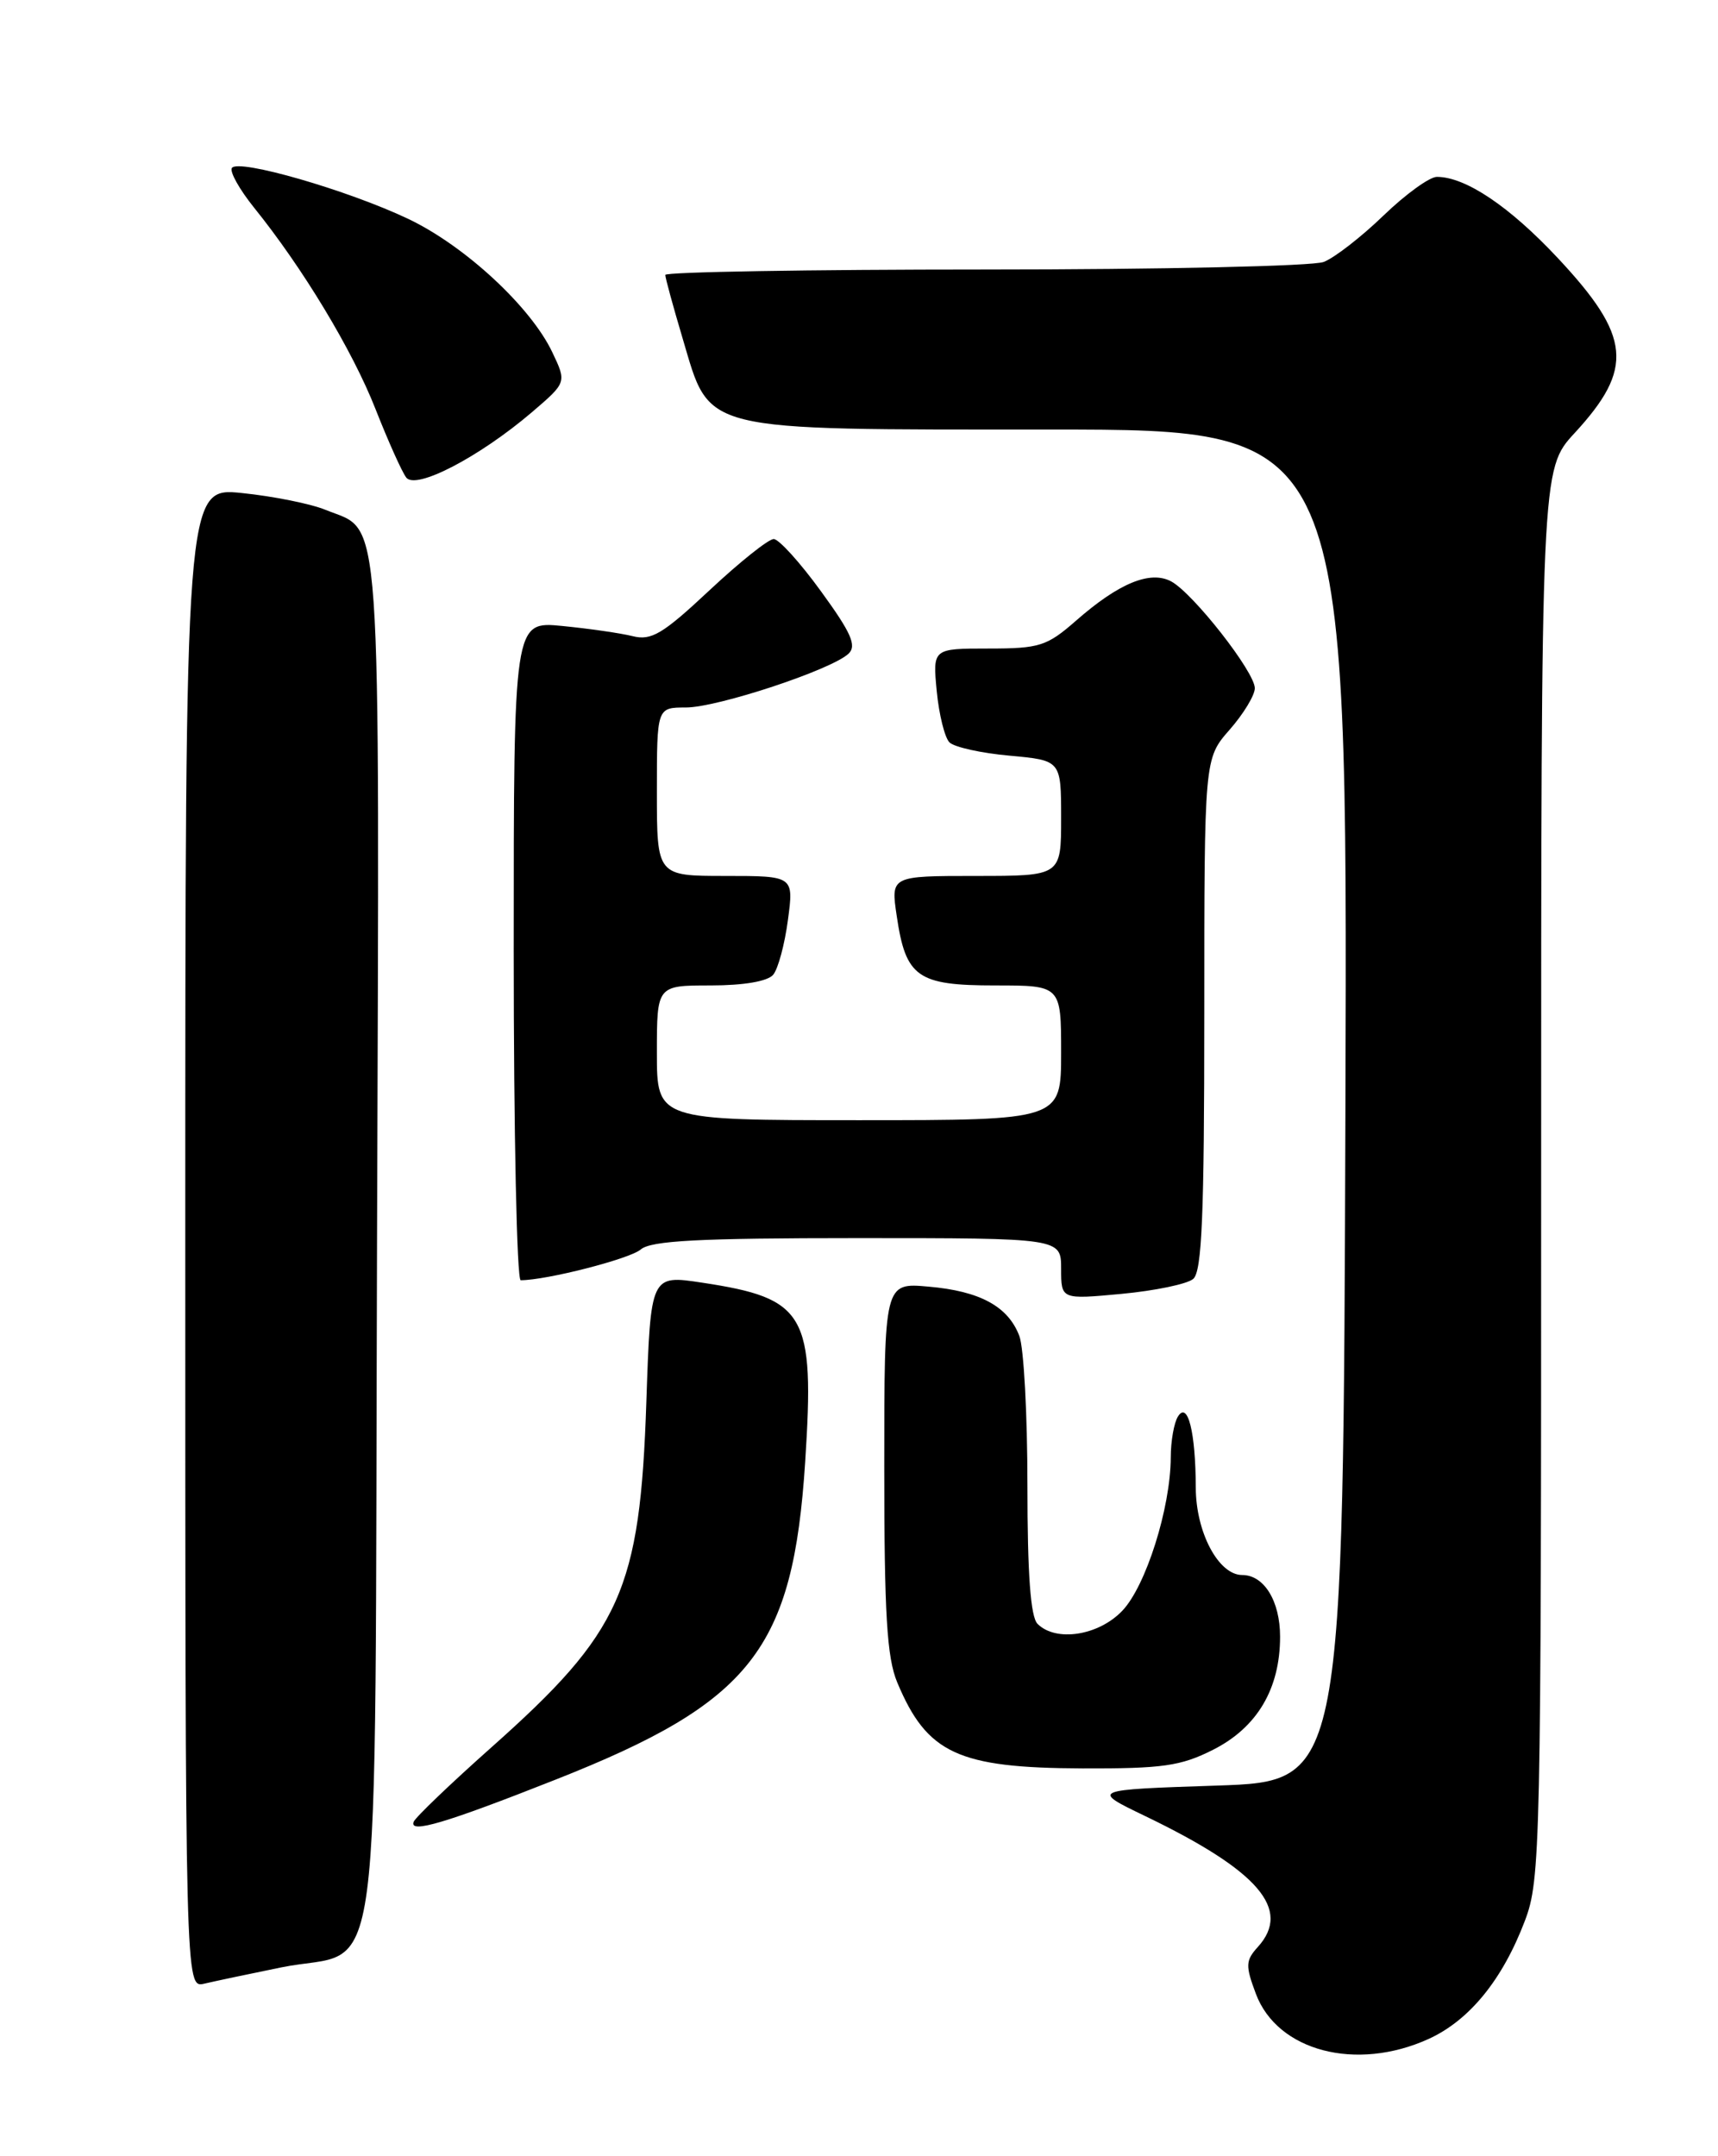 <?xml version="1.0" encoding="UTF-8" standalone="no"?>
<!DOCTYPE svg PUBLIC "-//W3C//DTD SVG 1.1//EN" "http://www.w3.org/Graphics/SVG/1.1/DTD/svg11.dtd" >
<svg xmlns="http://www.w3.org/2000/svg" xmlns:xlink="http://www.w3.org/1999/xlink" version="1.1" viewBox="0 0 204 256">
 <g >
 <path fill="currentColor"
d=" M 169.62 242.09 C 174.48 239.88 178.41 235.06 181.07 228.05 C 182.92 223.19 183.00 219.49 183.00 139.35 C 183.00 55.72 183.00 55.72 186.97 51.42 C 194.05 43.74 193.69 39.95 184.97 30.63 C 179.23 24.50 174.02 21.00 170.62 21.00 C 169.75 21.00 166.89 23.07 164.27 25.60 C 161.65 28.13 158.46 30.61 157.18 31.10 C 155.91 31.60 137.80 32.00 116.93 32.00 C 96.07 32.00 79.00 32.29 79.00 32.64 C 79.00 33.00 79.93 36.39 81.06 40.19 C 84.40 51.41 82.70 50.99 124.76 51.00 C 160.01 51.00 160.01 51.00 159.76 131.25 C 159.50 211.50 159.50 211.50 144.50 212.00 C 129.50 212.50 129.50 212.50 136.00 215.63 C 149.45 222.11 153.40 226.70 149.36 231.16 C 147.90 232.77 147.87 233.38 149.13 236.73 C 151.69 243.54 161.04 245.98 169.62 242.09 Z  M 33.38 233.59 C 45.70 231.08 44.46 240.46 44.77 147.32 C 45.06 58.12 45.43 63.30 38.67 60.54 C 36.93 59.82 32.46 58.92 28.75 58.54 C 22.00 57.84 22.00 57.84 22.00 146.94 C 22.00 236.04 22.00 236.04 24.25 235.52 C 25.49 235.23 29.59 234.36 33.38 233.59 Z  M 65.98 211.29 C 89.25 202.10 94.17 195.83 95.61 173.55 C 96.75 155.99 95.69 154.15 83.38 152.29 C 77.26 151.36 77.26 151.36 76.75 166.43 C 76.00 188.80 73.79 193.74 58.33 207.48 C 53.47 211.80 49.33 215.77 49.12 216.30 C 48.56 217.75 52.93 216.45 65.98 211.29 Z  M 144.04 207.75 C 149.27 205.11 152.00 200.52 152.00 194.32 C 152.00 190.09 150.10 187.00 147.50 187.00 C 144.69 187.00 142.00 181.93 141.99 176.62 C 141.97 170.03 141.04 166.33 139.88 168.17 C 139.41 168.90 139.02 171.09 139.02 173.04 C 138.99 179.07 136.06 188.32 133.26 191.25 C 130.43 194.21 125.38 194.98 123.20 192.80 C 122.37 191.97 122.00 186.88 122.00 176.37 C 122.00 167.99 121.57 160.00 121.04 158.62 C 119.71 155.11 116.37 153.29 110.25 152.76 C 105.00 152.29 105.00 152.29 105.00 174.18 C 105.00 191.61 105.31 196.81 106.54 199.75 C 110.07 208.19 113.76 209.91 128.54 209.96 C 138.04 209.99 140.20 209.69 144.04 207.75 Z  M 141.68 151.85 C 142.72 150.99 143.00 144.38 143.00 120.41 C 143.00 90.07 143.00 90.07 146.00 86.65 C 147.65 84.77 149.00 82.55 149.00 81.71 C 149.00 79.78 141.67 70.43 139.07 69.03 C 136.57 67.70 132.84 69.24 127.75 73.71 C 124.31 76.72 123.43 77.00 117.37 77.00 C 110.75 77.00 110.75 77.00 111.23 82.06 C 111.50 84.84 112.18 87.58 112.74 88.14 C 113.31 88.71 116.52 89.42 119.88 89.72 C 126.00 90.28 126.00 90.28 126.00 97.14 C 126.00 104.00 126.00 104.00 115.89 104.00 C 105.77 104.00 105.77 104.00 106.48 108.75 C 107.55 116.03 108.93 117.00 118.15 117.00 C 126.00 117.00 126.00 117.00 126.00 125.00 C 126.00 133.00 126.00 133.00 102.00 133.00 C 78.00 133.00 78.00 133.00 78.00 125.00 C 78.00 117.00 78.00 117.00 84.38 117.00 C 88.33 117.00 91.16 116.51 91.81 115.73 C 92.40 115.02 93.18 112.10 93.56 109.23 C 94.26 104.00 94.26 104.00 86.13 104.00 C 78.00 104.00 78.00 104.00 78.00 94.00 C 78.00 84.00 78.00 84.00 81.44 84.00 C 85.20 84.00 98.74 79.52 100.76 77.61 C 101.75 76.66 101.08 75.14 97.49 70.21 C 95.01 66.79 92.48 64.00 91.87 64.00 C 91.25 64.00 87.82 66.74 84.24 70.09 C 78.70 75.28 77.34 76.09 75.12 75.53 C 73.68 75.17 69.91 74.63 66.75 74.32 C 61.00 73.76 61.00 73.76 61.00 112.88 C 61.00 134.40 61.37 152.00 61.83 152.00 C 64.89 152.00 74.78 149.47 76.08 148.35 C 77.31 147.30 82.94 147.00 101.83 147.00 C 126.00 147.00 126.00 147.00 126.00 150.64 C 126.00 154.29 126.00 154.29 133.18 153.62 C 137.12 153.25 140.95 152.46 141.68 151.85 Z  M 63.14 48.96 C 67.29 45.41 67.29 45.41 65.59 41.84 C 63.04 36.45 55.23 29.21 48.50 26.00 C 41.34 22.59 28.24 18.80 27.53 19.95 C 27.26 20.40 28.44 22.50 30.15 24.63 C 35.93 31.79 41.85 41.59 44.59 48.57 C 46.09 52.38 47.73 56.04 48.24 56.70 C 49.38 58.19 56.91 54.27 63.14 48.96 Z "/>
</g>
</svg>